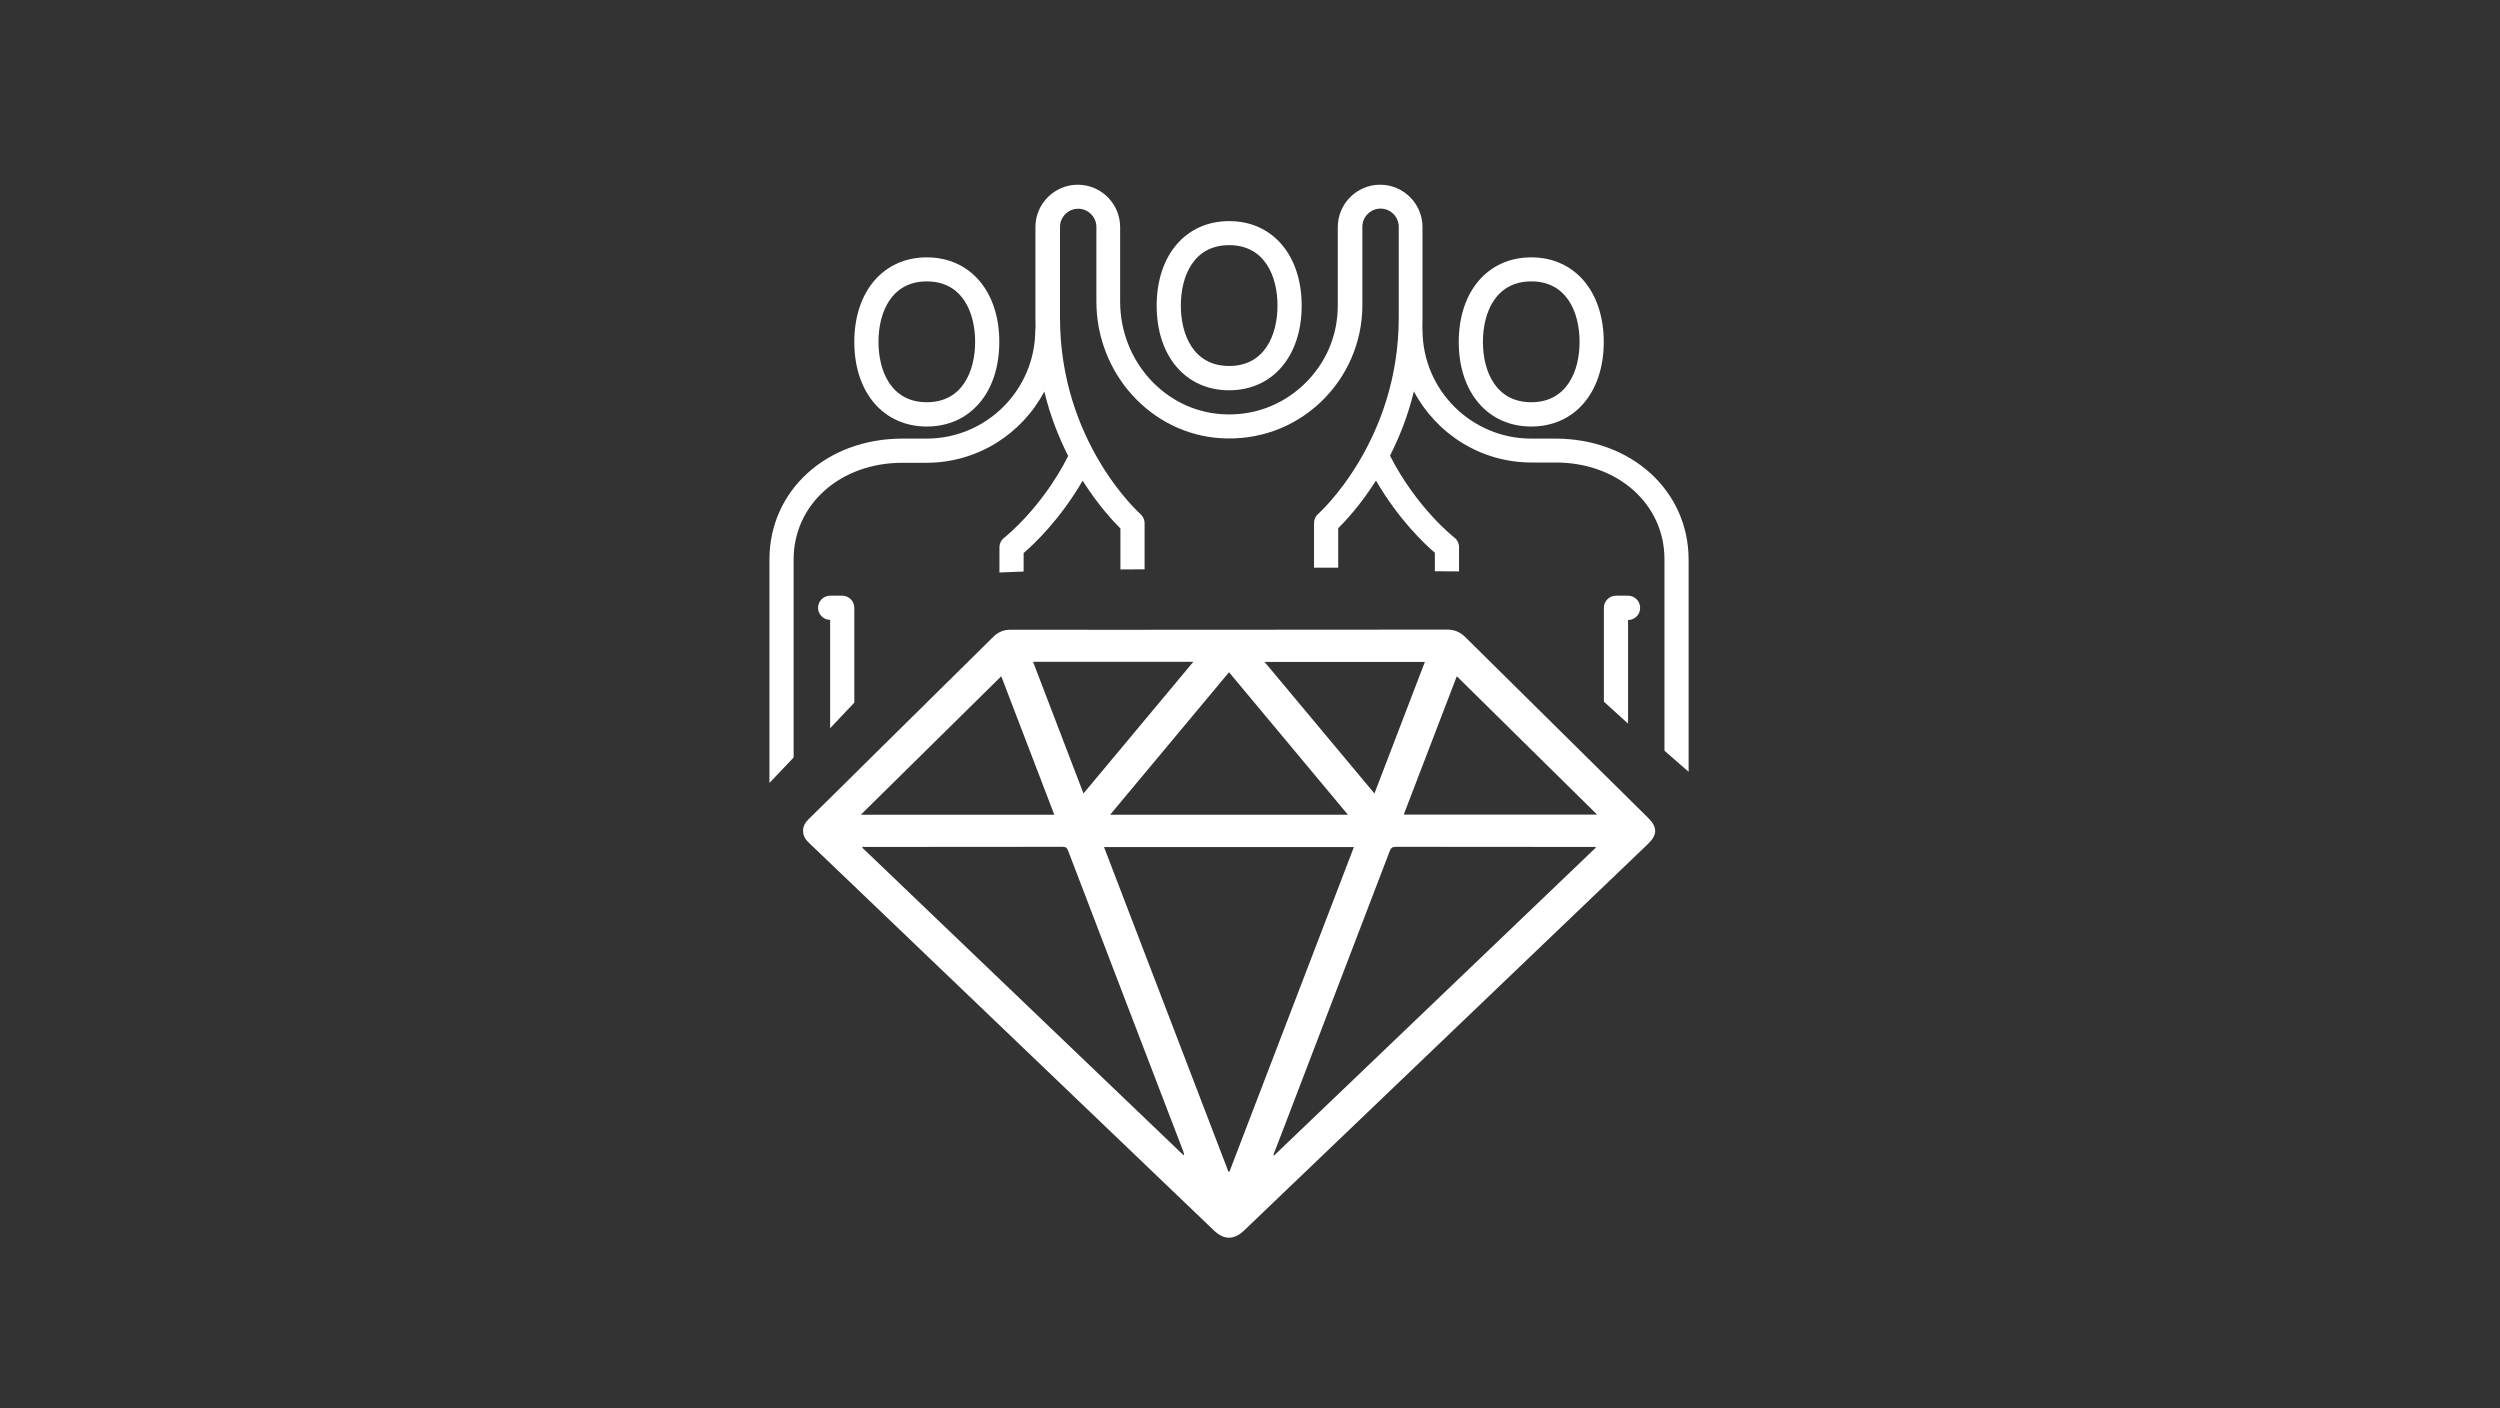 <?xml version="1.0" encoding="utf-8"?>
<!-- Generator: Adobe Illustrator 24.0.0, SVG Export Plug-In . SVG Version: 6.00 Build 0)  -->
<svg version="1.1" id="Ebene_1" xmlns="http://www.w3.org/2000/svg" xmlns:xlink="http://www.w3.org/1999/xlink" x="0px" y="0px"
	 viewBox="0 0 1800 1014" style="enable-background:new 0 0 1800 1014;" xml:space="preserve">
<rect x="0" y="0" width="1800" height="1014" fill="#333333" stroke="none"/>
<style type="text/css">
	.st0{fill:#FFFFFF;}
</style>
<g>
	<path class="st0" d="M1186.7,588.9c6.8,6.7,6.7,12.2-0.2,18.8c-51.8,49.5-103.6,99.1-155.3,148.6c-45.1,43.2-90.3,86.4-135.4,129.6
		c-7.3,7-14.5,7-21.8,0c-84.3-80.7-168.6-161.3-252.8-242c-13-12.5-26-24.9-39-37.3c-2.4-2.3-4-4.9-4-8.4c0-3.6,1.8-6.3,4.3-8.7
		c13.1-12.8,26.1-25.7,39.1-38.6c31.2-30.8,62.5-61.6,93.6-92.4c3.5-3.5,7.5-5.1,12.4-5.1c52.4,0.1,104.9,0,157.3,0
		c52.3,0,104.6,0,156.9-0.1c5.3,0,9.5,1.7,13.2,5.4 M974.8,609.9c-60.1,0-119.8,0-179.9,0c29.9,78.1,59.8,156,89.6,233.8
		c0.2,0,0.4,0,0.7-0.1C915.1,765.8,944.9,688,974.8,609.9z M916.8,831.6c0.2,0.1,0.3,0.3,0.5,0.4c77.2-73.9,154.5-147.8,231.7-221.7
		c-0.1-0.2-0.2-0.4-0.3-0.5c-1,0-1.9,0-2.9,0c-46.9,0-93.8,0-140.7-0.1c-2.6,0-3.6,0.8-4.5,3.1c-25.2,65.9-50.4,131.7-75.6,197.5
		C922.2,817.4,919.5,824.5,916.8,831.6z M621.1,609.7c-0.1,0.2-0.2,0.4-0.3,0.6c77.2,73.9,154.4,147.8,231.6,221.7
		c0.1-1.2-0.1-2.1-0.4-2.9c-27.7-72.2-55.4-144.4-83-216.7c-0.7-1.9-1.6-2.7-3.9-2.7c-47.2,0.1-94.4,0.1-141.6,0.1
		C622.8,609.7,622,609.7,621.1,609.7z M884.9,484c-28.6,34.3-57,68.3-85.6,102.6c57.3,0,114,0,171.2,0
		C941.9,552.3,913.5,518.3,884.9,484z M720.9,486.9c-33.8,33.3-67.3,66.3-101.1,99.7c46.7,0,92.8,0,139.3,0
		C746.4,553.4,733.7,520.4,720.9,486.9z M1010.7,586.5c46.5,0,92.6,0,139.2,0c-33.8-33.3-67.2-66.3-101-99.6
		C1036.1,520.4,1023.4,553.4,1010.7,586.5z M743.8,476.5c12.1,31.7,24.2,63,36.3,94.8c26.5-31.8,52.6-63.1,79.1-94.8
		C820.6,476.5,782.5,476.5,743.8,476.5z M910.5,476.6c26.5,31.7,52.6,63,79.1,94.7c12.2-31.8,24.2-63.2,36.3-94.7
		C987.3,476.6,949.2,476.6,910.5,476.6z"/>
	<g>
		<path class="st0" d="M1119.9,315.8h-17.4c-43.2,0-78.3-35.1-78.3-78.3c0-0.5,0-0.9-0.1-1.4c0.1-2.4,0.1-4.8,0.1-7.3v-65.3
			c0-16.8-13.7-30.5-30.5-30.5c-16.8,0-30.5,13.7-30.5,30.5V220c0,21.9-8.8,42.2-24.8,57.2c-16,15-36.8,22.5-58.8,21
			c-41-2.7-73.1-38.3-73.1-81.1v-53.6c0-16.8-13.7-30.5-30.5-30.5c-16.8,0-30.5,13.7-30.5,30.5v65.3c0,2.3,0,4.6,0.1,6.9
			c-0.1,0.6-0.2,1.2-0.2,1.8c0,43.2-35.1,78.3-78.3,78.3h-17.4c-54.6,0-95.7,37.4-95.7,87v160.9l17.4-18.3V402.8
			c0-39.7,33.7-69.6,78.3-69.6h17.4c36.7,0,68.7-20.8,84.8-51.3c4.3,17.7,10.5,33.2,17.2,46.4C750,366.1,723.2,387,723,387.2
			c-2.1,1.6-3.4,4.2-3.4,6.9v18.1l17.4-0.7v-13.3c7.6-6.5,26.3-24.2,42.5-52.1c11.2,17.7,22.1,29.3,27.2,34.4V410l17.4-0.1v-33.2
			c0-2.5-1.1-4.9-3-6.6c-0.6-0.5-57.9-51.7-57.9-141.4v-65.3c0-7.2,5.9-13.1,13.1-13.1c7.2,0,13.1,5.9,13.1,13.1v53.6
			c0,52,39.3,95.3,89.4,98.5c26.8,1.7,52.3-7.4,71.8-25.7c19.2-18,30.3-43.5,30.3-69.9v-56.6c0-7.2,5.9-13.1,13.1-13.1
			s13.1,5.9,13.1,13.1v65.3c0,89.3-57.4,140.9-58,141.4c-1.9,1.6-3,4-3,6.5v32.2h17.4v-28.4c5.1-5,16-16.6,27.2-34.3
			c16.2,27.9,34.8,45.5,42.4,52v13.3l17.4,0.1v-17.5c0-2.7-1.3-5.3-3.4-6.9c-0.3-0.2-27-21.1-46.3-58.9
			c6.7-13.2,12.9-28.7,17.2-46.3c16.1,30.4,48,51.2,84.7,51.2h17.4c44.7,0,78.3,29.9,78.3,69.6v137.9l17.4,15.2V402.8
			C1215.7,353.2,1174.5,315.8,1119.9,315.8z"/>
		<path class="st0" d="M1172.2,428.9h-8.7c-4.8,0-8.7,3.9-8.7,8.7v67.6l17.4,15.8v-74.6c4.8,0,8.7-3.9,8.7-8.7
			C1180.9,432.8,1177,428.9,1172.2,428.9z"/>
		<path class="st0" d="M1102.5,307.1c31.2,0,52.2-24.5,52.2-60.9c0-36.4-21-60.9-52.2-60.9s-52.2,24.5-52.2,60.9
			C1050.3,282.6,1071.3,307.1,1102.5,307.1z M1102.5,202.6c25.7,0,34.8,22.5,34.8,43.5c0,21-9.1,43.5-34.8,43.5
			s-34.8-22.5-34.8-43.5C1067.7,225.1,1076.9,202.6,1102.5,202.6z"/>
		<path class="st0" d="M606.4,428.9h-8.7c-4.8,0-8.7,3.9-8.7,8.7s3.9,8.7,8.7,8.7v78l17.4-18.4v-68.3
			C615.1,432.8,611.2,428.9,606.4,428.9z"/>
		<path class="st0" d="M667.3,307.1c31.2,0,52.2-24.5,52.2-60.9c0-36.4-21-60.9-52.2-60.9s-52.2,24.5-52.2,60.9
			C615.1,282.6,636.1,307.1,667.3,307.1z M667.3,202.6c25.7,0,34.8,22.5,34.8,43.5c0,21-9.1,43.5-34.8,43.5s-34.8-22.5-34.8-43.5
			C632.5,225.1,641.7,202.6,667.3,202.6z"/>
		<path class="st0" d="M885,281c31.2,0,52.2-24.5,52.2-60.9c0-36.4-21-60.9-52.2-60.9s-52.2,24.5-52.2,60.9
			C832.8,256.5,853.7,281,885,281z M885,176.5c25.7,0,34.8,22.5,34.8,43.5c0,21-9.1,43.5-34.8,43.5s-34.8-22.5-34.8-43.5
			C850.2,199,859.3,176.5,885,176.5z"/>
	</g>
</g>
</svg>
